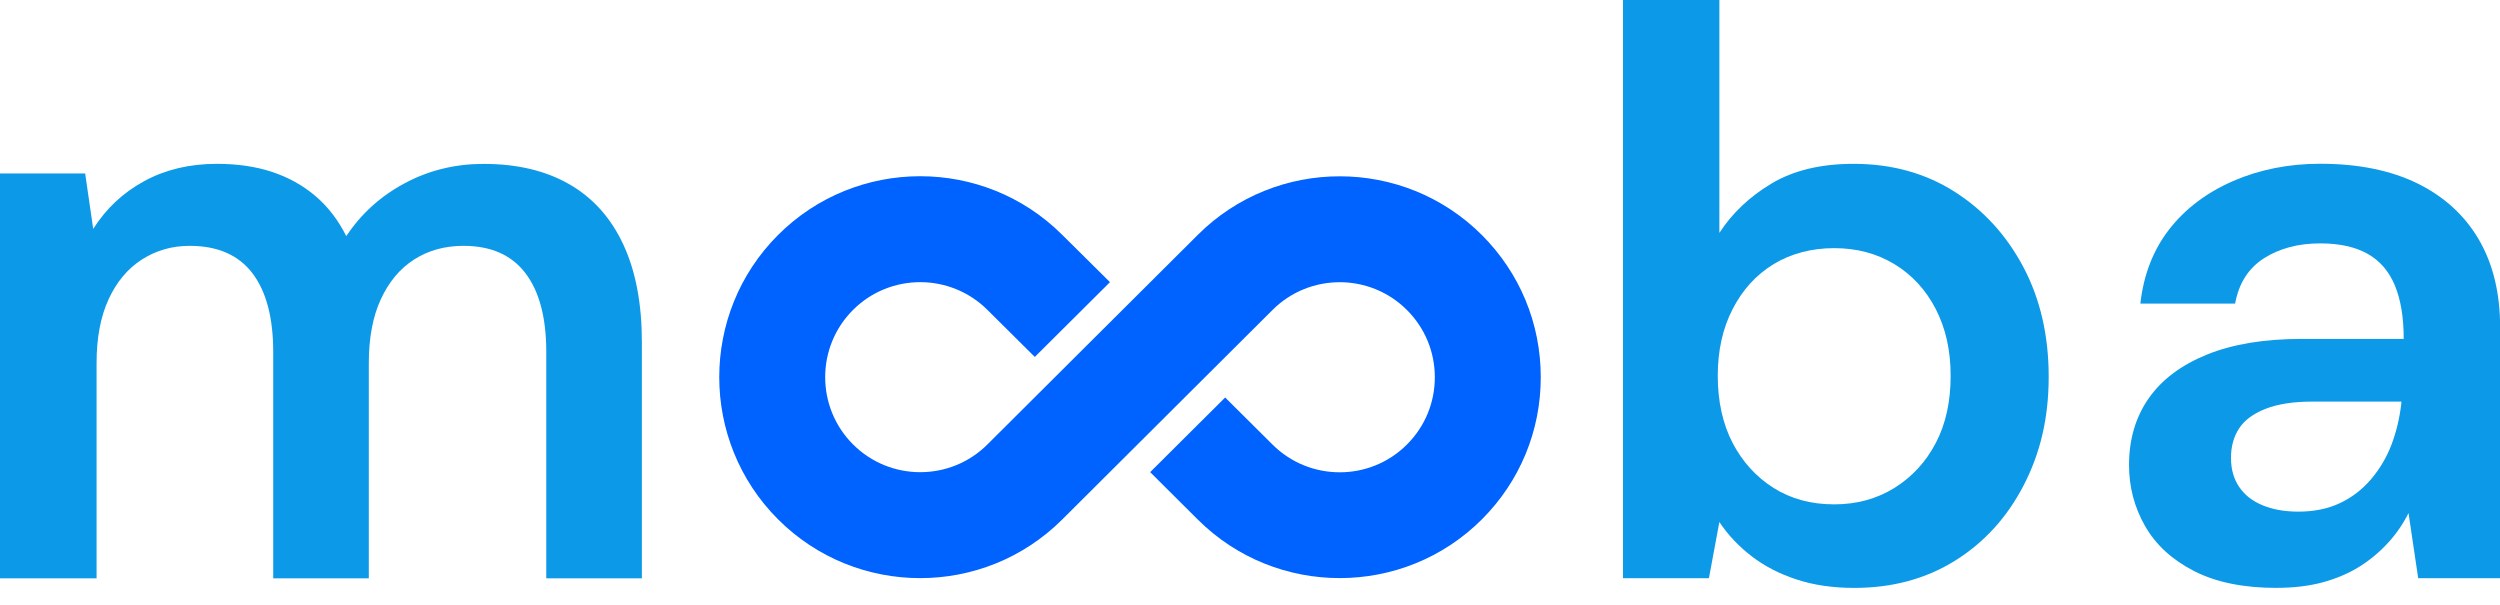<svg width="124" height="30" viewBox="0 0 124 30" fill="none" xmlns="http://www.w3.org/2000/svg">
<g id="Isolation_Mode" clip-path="url(#clip0_5939_23432)">
<path id="Vector" d="M57.047 23.416L59.414 25.773C63.301 29.646 69.622 29.64 73.503 25.759C75.388 23.874 76.422 21.372 76.422 18.709C76.422 16.047 75.384 13.541 73.503 11.659C69.622 7.779 63.301 7.772 59.414 11.646L48.973 22.048C47.133 23.881 44.145 23.878 42.309 22.041C40.469 20.202 40.469 17.21 42.309 15.373C43.228 14.454 44.436 13.995 45.644 13.995C46.852 13.995 48.053 14.454 48.973 15.367L51.326 17.703L55.054 13.995L52.68 11.642C48.792 7.768 42.472 7.775 38.591 11.656C34.703 15.544 34.703 21.868 38.591 25.759C40.535 27.703 43.086 28.675 45.641 28.675C48.195 28.675 50.736 27.706 52.68 25.773L63.121 15.37C64.961 13.537 67.949 13.541 69.785 15.377C70.677 16.269 71.167 17.453 71.167 18.713C71.167 19.973 70.677 21.156 69.785 22.048C67.949 23.885 64.961 23.885 63.121 22.055L60.768 19.716L57.043 23.423L57.047 23.416Z" fill="#0062FF"/>
<g id="Group">
<path id="Vector_2" d="M0 28.682V8.605H4.224L4.623 11.354C5.262 10.344 6.102 9.556 7.154 8.983C8.202 8.414 9.403 8.126 10.76 8.126C11.77 8.126 12.68 8.258 13.489 8.525C14.297 8.792 15.016 9.188 15.641 9.719C16.265 10.25 16.776 10.913 17.175 11.712C17.918 10.597 18.886 9.719 20.084 9.084C21.278 8.445 22.579 8.129 23.988 8.129C25.662 8.129 27.081 8.47 28.251 9.146C29.421 9.823 30.309 10.819 30.92 12.135C31.531 13.451 31.837 15.065 31.837 16.974V28.685H27.095V17.453C27.095 15.752 26.748 14.45 26.061 13.548C25.37 12.645 24.349 12.194 22.992 12.194C22.062 12.194 21.246 12.42 20.542 12.871C19.837 13.322 19.285 13.982 18.89 14.842C18.49 15.707 18.293 16.762 18.293 18.008V28.685H13.551V17.453C13.551 15.752 13.204 14.45 12.517 13.548C11.826 12.645 10.791 12.194 9.41 12.194C8.535 12.194 7.744 12.42 7.039 12.871C6.335 13.322 5.783 13.982 5.387 14.842C4.988 15.707 4.79 16.762 4.79 18.008V28.685H0V28.682Z" fill="#0C9AE8"/>
<g id="Group_2">
<path id="Vector_3" d="M91.973 29.16C90.911 29.16 89.953 29.021 89.106 28.74C88.255 28.463 87.513 28.077 86.874 27.584C86.235 27.092 85.704 26.529 85.281 25.891L84.763 28.678H80.501V0H85.281V11.552C85.919 10.569 86.78 9.754 87.87 9.101C88.96 8.452 90.314 8.126 91.935 8.126C93.819 8.126 95.486 8.584 96.933 9.5C98.38 10.417 99.522 11.666 100.359 13.246C101.195 14.825 101.615 16.64 101.615 18.685C101.615 20.729 101.202 22.468 100.38 24.061C99.557 25.655 98.422 26.904 96.975 27.807C95.527 28.709 93.861 29.16 91.976 29.16H91.973ZM90.977 25.016C92.091 25.016 93.087 24.745 93.965 24.2C94.84 23.655 95.524 22.912 96.017 21.968C96.51 21.028 96.752 19.917 96.752 18.643C96.752 17.369 96.506 16.293 96.017 15.335C95.524 14.381 94.84 13.634 93.965 13.103C93.087 12.572 92.094 12.308 90.977 12.308C89.859 12.308 88.832 12.576 87.967 13.103C87.103 13.634 86.426 14.377 85.937 15.335C85.444 16.29 85.201 17.393 85.201 18.643C85.201 19.893 85.447 21.028 85.937 21.968C86.43 22.912 87.106 23.655 87.967 24.2C88.832 24.745 89.831 25.016 90.977 25.016Z" fill="#0C9AE8"/>
<path id="Vector_4" d="M112.927 29.16C111.282 29.16 109.915 28.883 108.825 28.324C107.735 27.765 106.926 27.022 106.395 26.092C105.864 25.162 105.6 24.155 105.6 23.065C105.6 21.791 105.926 20.687 106.575 19.757C107.225 18.827 108.189 18.105 109.463 17.588C110.737 17.07 112.306 16.81 114.163 16.81H119.224C119.224 15.748 119.078 14.866 118.787 14.162C118.495 13.457 118.044 12.933 117.433 12.589C116.822 12.246 116.038 12.072 115.083 12.072C113.993 12.072 113.063 12.319 112.296 12.808C111.525 13.301 111.046 14.051 110.862 15.057H106.162C106.322 13.624 106.801 12.395 107.596 11.371C108.391 10.351 109.449 9.552 110.762 8.979C112.077 8.41 113.518 8.122 115.083 8.122C116.968 8.122 118.575 8.448 119.904 9.097C121.23 9.75 122.247 10.677 122.952 11.885C123.657 13.093 124.007 14.547 124.007 16.248V28.678H119.942L119.463 25.45C119.196 25.981 118.86 26.474 118.446 26.925C118.033 27.376 117.565 27.768 117.034 28.102C116.503 28.435 115.899 28.692 115.222 28.879C114.545 29.063 113.781 29.157 112.931 29.157L112.927 29.16ZM114.004 25.377C114.774 25.377 115.458 25.238 116.055 24.957C116.652 24.679 117.169 24.28 117.61 23.763C118.047 23.245 118.387 22.666 118.627 22.031C118.866 21.392 119.026 20.715 119.106 20V19.92H114.684C113.754 19.92 112.983 20.038 112.372 20.278C111.761 20.517 111.324 20.843 111.057 21.253C110.789 21.666 110.657 22.149 110.657 22.707C110.657 23.266 110.789 23.742 111.057 24.141C111.32 24.54 111.706 24.846 112.212 25.057C112.716 25.269 113.313 25.377 114.004 25.377Z" fill="#0C9AE8"/>
</g>
</g>
</g>
<defs>
<clipPath id="clip0_5939_23432">
<rect width="124" height="29.16" fill="white"/>
</clipPath>
</defs>
</svg>
